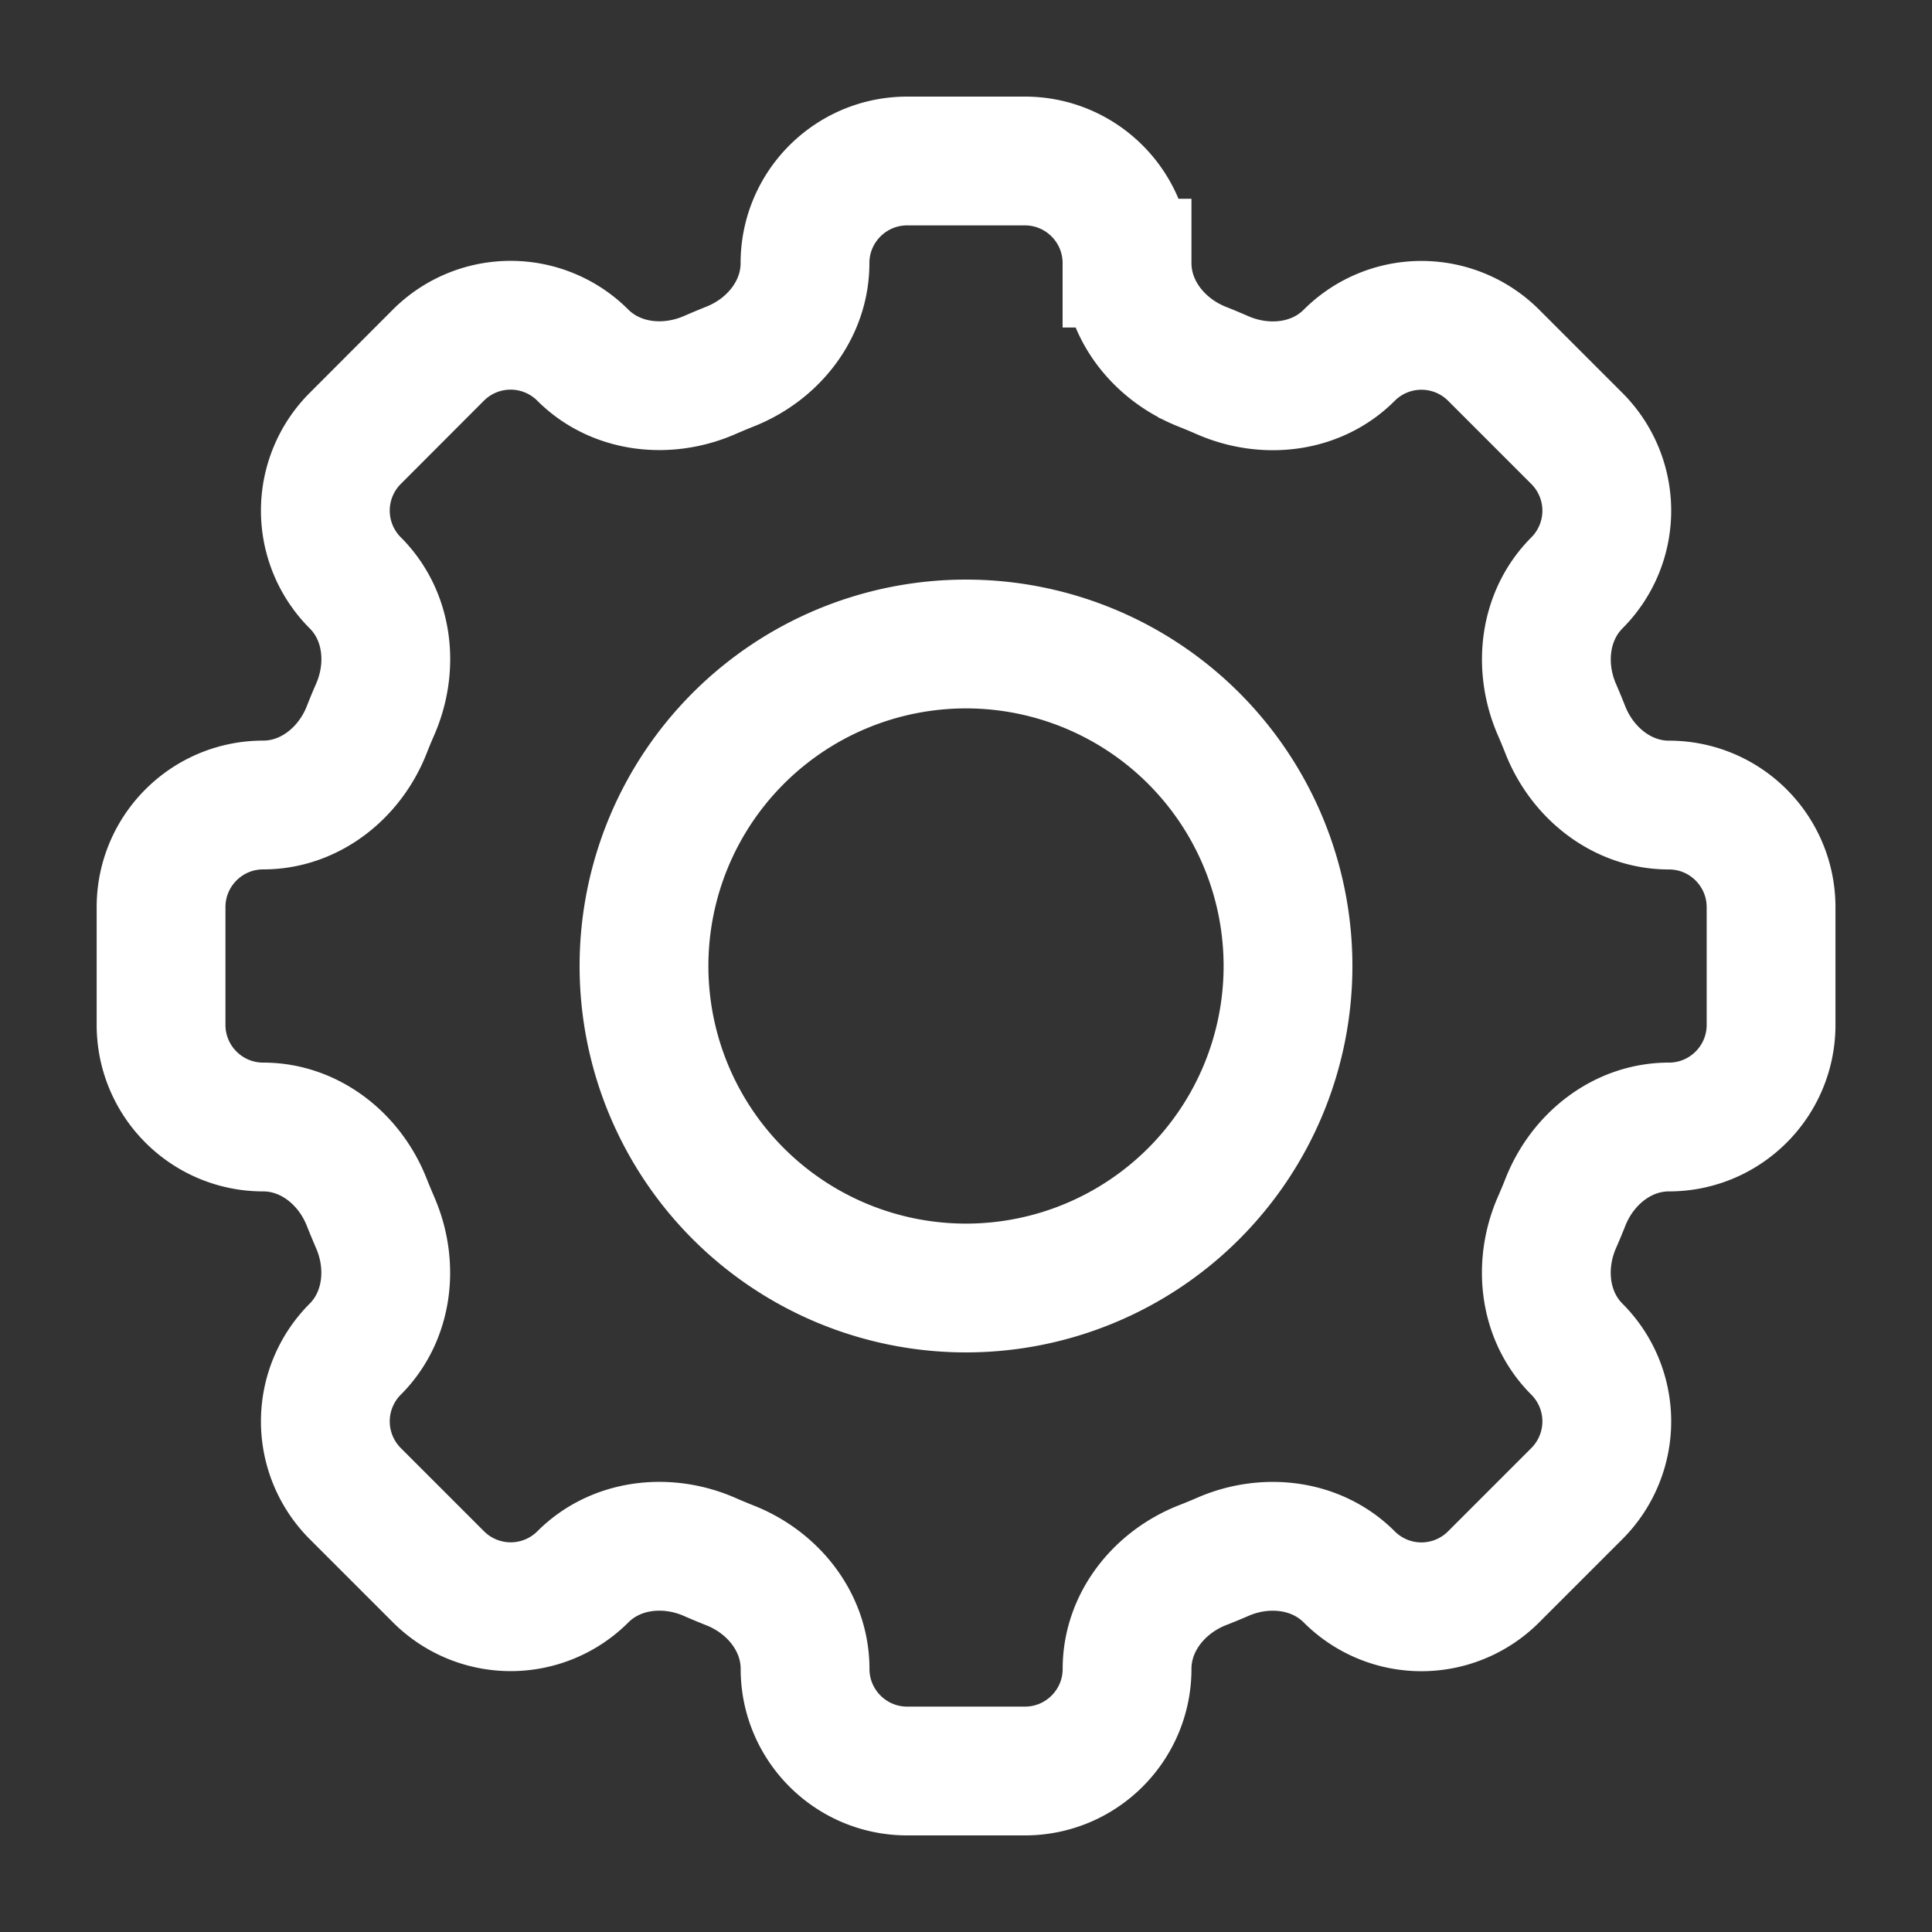 <svg width="30" height="30" fill="none" xmlns="http://www.w3.org/2000/svg"><rect width="100%" height="100%" fill="#333333" stroke="none"/><path d="M17.5 4.086c0-.876-.71-1.586-1.586-1.586h-1.826c-.878 0-1.588.71-1.588 1.586 0 .723-.495 1.343-1.169 1.608-.106.042-.212.087-.316.132-.664.288-1.453.2-1.965-.311a1.586 1.586 0 00-2.243 0L5.516 6.808a1.586 1.586 0 000 2.242c.513.512.6 1.3.31 1.965a7.8 7.8 0 00-.131.316c-.265.674-.885 1.169-1.608 1.169-.876 0-1.586.71-1.586 1.586v1.828c0 .876.71 1.586 1.586 1.586.723 0 1.343.495 1.608 1.169.042.106.087.212.131.316.289.664.201 1.453-.31 1.965a1.586 1.586 0 000 2.242l1.293 1.293a1.586 1.586 0 002.242 0c.512-.512 1.3-.6 1.965-.311.104.046.21.09.316.132.674.265 1.169.885 1.169 1.608 0 .876.71 1.586 1.586 1.586h1.828c.876 0 1.586-.71 1.586-1.586 0-.723.495-1.343 1.169-1.609.106-.041.212-.085.316-.13.664-.29 1.453-.201 1.964.31a1.584 1.584 0 002.243 0l1.293-1.293a1.586 1.586 0 000-2.242c-.512-.512-.6-1.3-.311-1.965.046-.104.09-.21.132-.316.265-.674.885-1.169 1.608-1.169.876 0 1.586-.71 1.586-1.586v-1.826c0-.877-.71-1.587-1.586-1.587-.723 0-1.343-.495-1.609-1.168a9.791 9.791 0 00-.131-.317c-.288-.664-.2-1.452.311-1.965a1.586 1.586 0 000-2.242l-1.293-1.293a1.586 1.586 0 00-2.242 0c-.512.513-1.3.6-1.965.311a9.93 9.93 0 00-.316-.132c-.674-.266-1.169-.888-1.169-1.609z" stroke="#fff" stroke-width="2"/><path d="M20 15a5 5 0 11-10 0 5 5 0 0110 0z" stroke="#fff" stroke-width="2"/></svg>